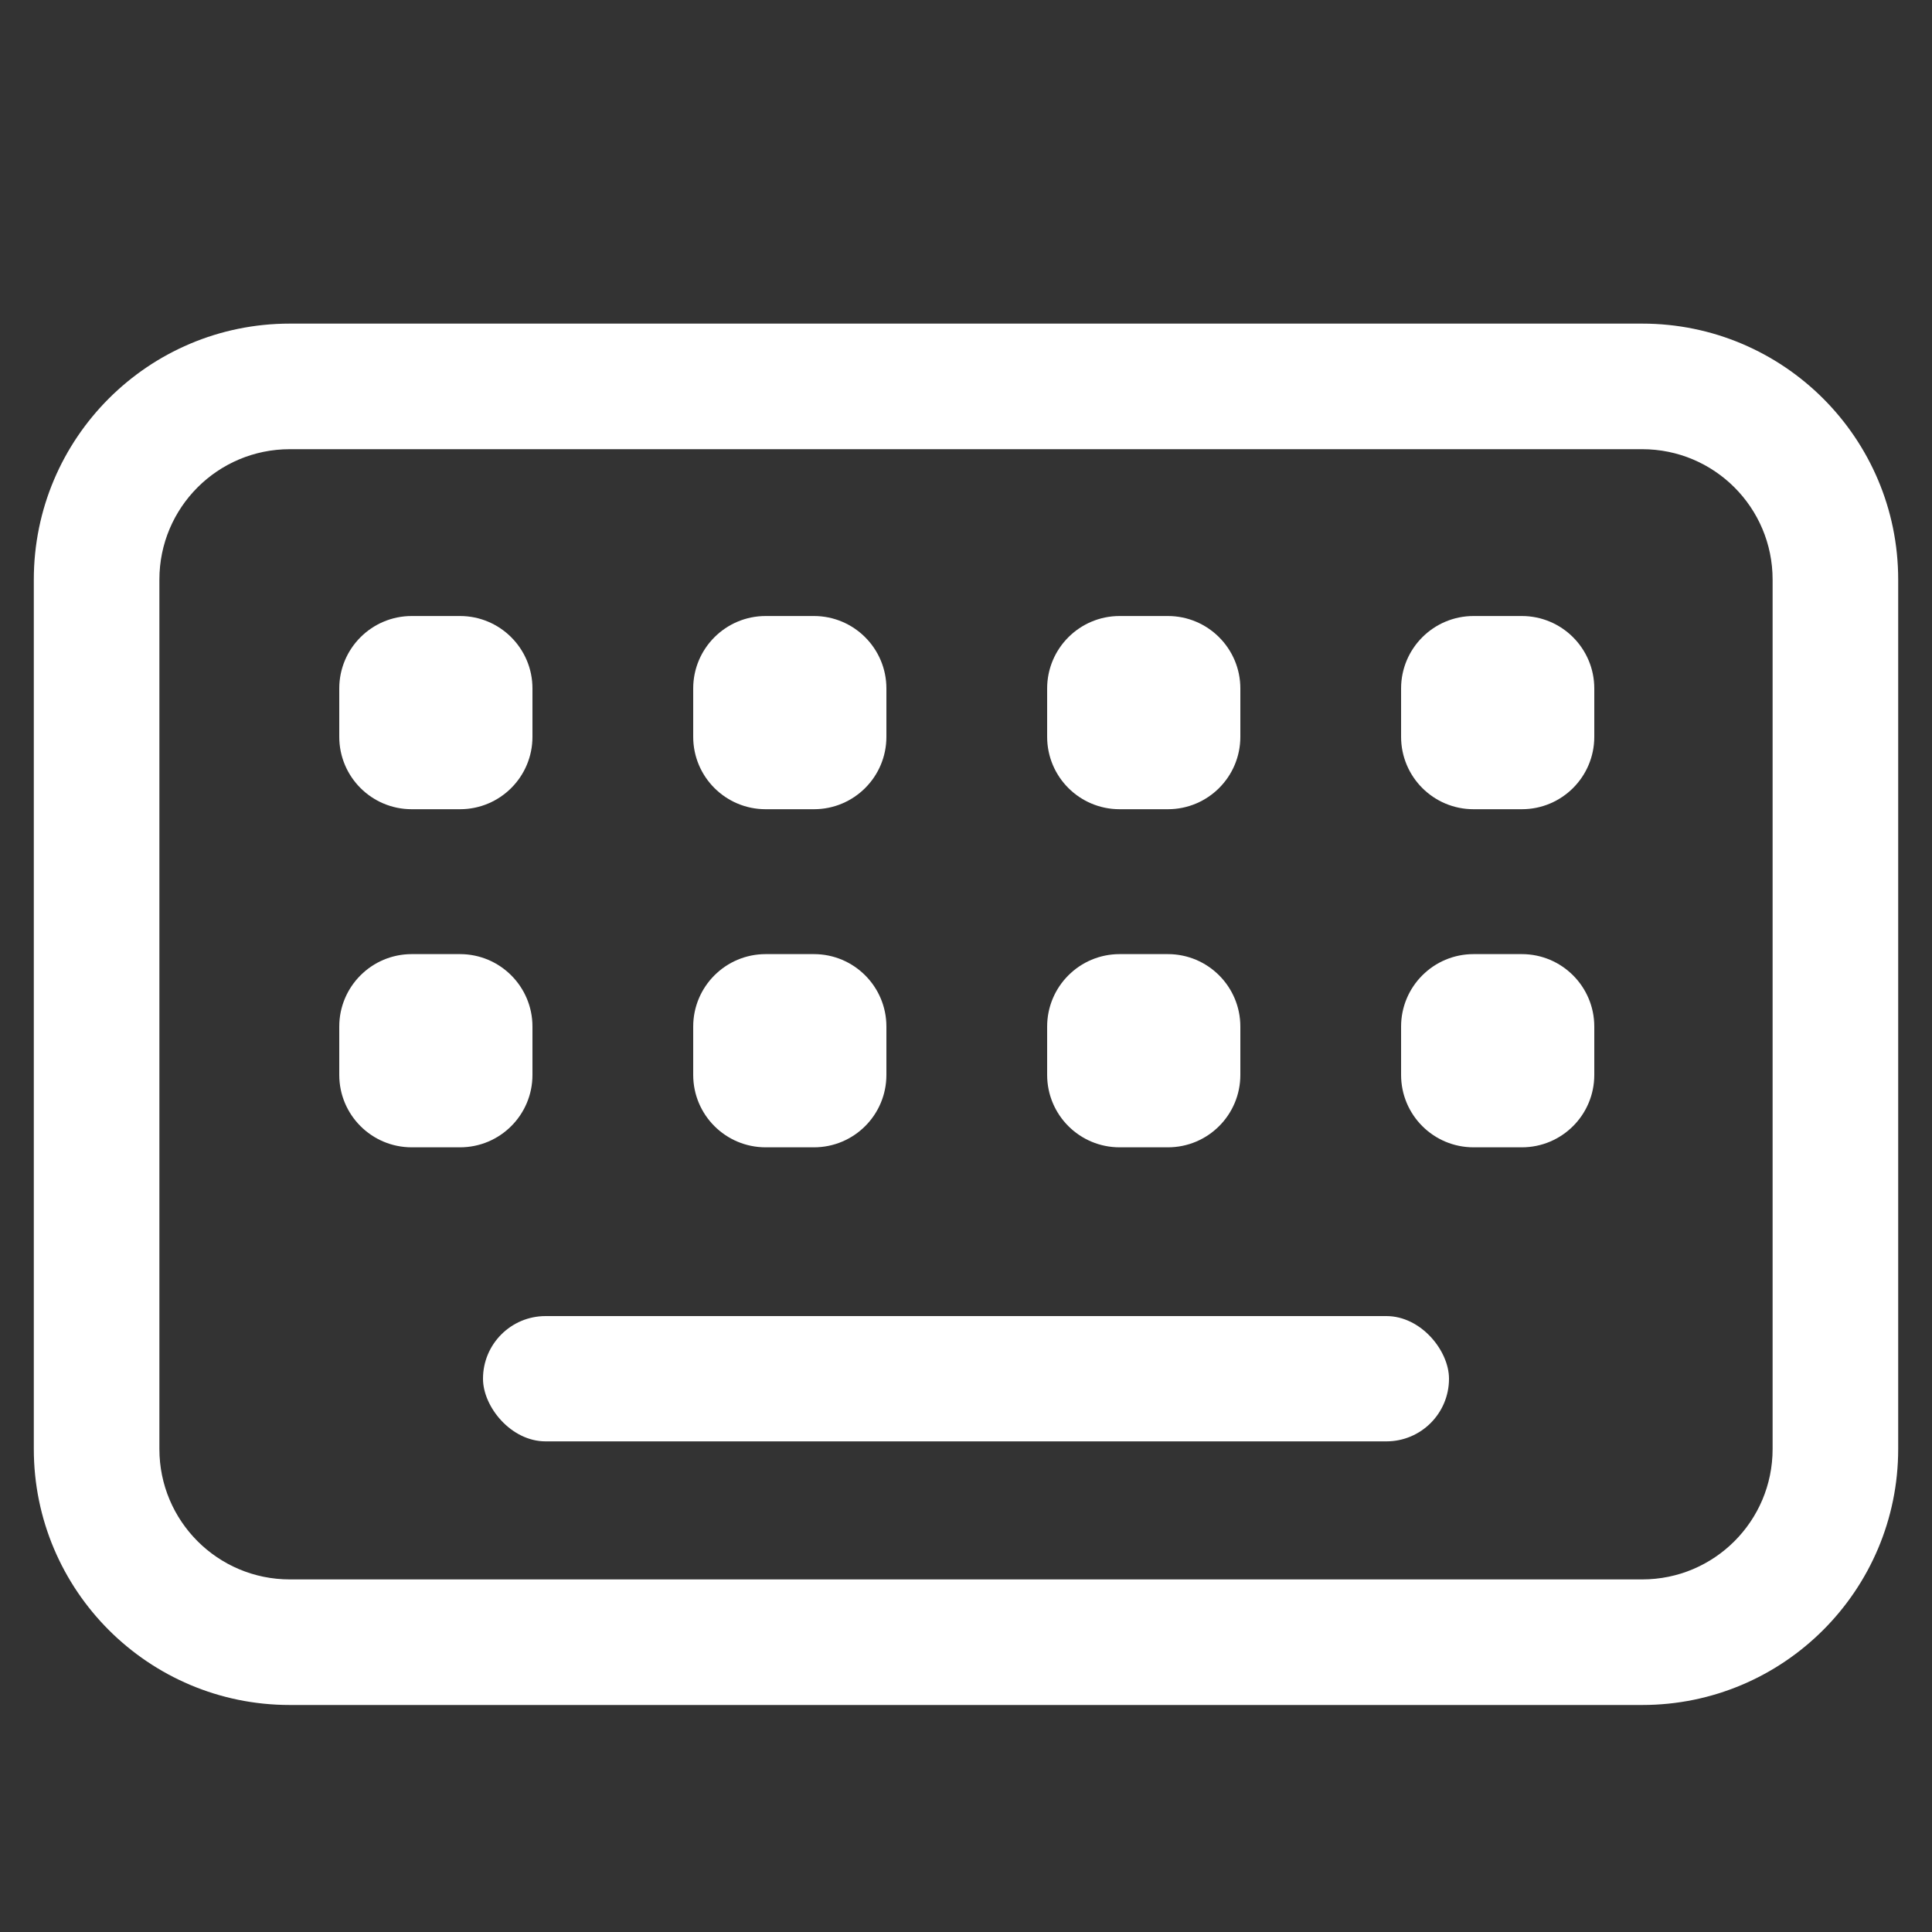 <svg xmlns="http://www.w3.org/2000/svg" width="20" height="20" fill="none" viewBox="0 0 20 20"><rect x="0" y="0" width="20" height="20" fill="#333333" stroke="none"/><path fill="#fff" fill-rule="evenodd" d="M0.35 6C0.35 4.536 1.536 3.35 3 3.35H17C18.463 3.35 19.65 4.536 19.65 6V15C19.65 16.463 18.463 17.65 17 17.65H3C1.536 17.65 0.35 16.463 0.35 15V6ZM3 4.65C2.254 4.65 1.65 5.254 1.65 6V15C1.65 15.746 2.254 16.35 3 16.35H17C17.746 16.35 18.35 15.746 18.35 15V6C18.35 5.254 17.746 4.65 17 4.65H3Z" clip-rule="evenodd"/><rect width="10" height="1.297" x="5" y="13.624" fill="#fff" rx=".648"/><path fill="#fff" fill-rule="evenodd" d="M3.512 7.127C3.512 6.713 3.848 6.377 4.262 6.377H4.762C5.176 6.377 5.512 6.713 5.512 7.127V7.627C5.512 8.042 5.176 8.377 4.762 8.377H4.262C3.848 8.377 3.512 8.042 3.512 7.627V7.127ZM4.262 9.877C3.848 9.877 3.512 10.213 3.512 10.627V11.127C3.512 11.542 3.848 11.877 4.262 11.877H4.762C5.176 11.877 5.512 11.542 5.512 11.127V10.627C5.512 10.213 5.176 9.877 4.762 9.877H4.262ZM7.926 9.877C7.512 9.877 7.176 10.213 7.176 10.627V11.127C7.176 11.542 7.512 11.877 7.926 11.877H8.426C8.84 11.877 9.176 11.542 9.176 11.127V10.627C9.176 10.213 8.84 9.877 8.426 9.877H7.926ZM10.84 10.627C10.84 10.213 11.176 9.877 11.59 9.877H12.09C12.504 9.877 12.84 10.213 12.84 10.627V11.127C12.84 11.542 12.504 11.877 12.09 11.877H11.59C11.176 11.877 10.84 11.542 10.84 11.127V10.627ZM15.254 9.877C14.84 9.877 14.504 10.213 14.504 10.627V11.127C14.504 11.542 14.84 11.877 15.254 11.877H15.754C16.168 11.877 16.504 11.542 16.504 11.127V10.627C16.504 10.213 16.168 9.877 15.754 9.877H15.254ZM7.926 6.377C7.512 6.377 7.176 6.713 7.176 7.127V7.627C7.176 8.042 7.512 8.377 7.926 8.377H8.426C8.84 8.377 9.176 8.042 9.176 7.627V7.127C9.176 6.713 8.84 6.377 8.426 6.377H7.926ZM10.84 7.127C10.84 6.713 11.176 6.377 11.59 6.377H12.09C12.504 6.377 12.84 6.713 12.84 7.127V7.627C12.84 8.042 12.504 8.377 12.09 8.377H11.59C11.176 8.377 10.84 8.042 10.84 7.627V7.127ZM15.254 6.377C14.84 6.377 14.504 6.713 14.504 7.127V7.627C14.504 8.042 14.84 8.377 15.254 8.377H15.754C16.168 8.377 16.504 8.042 16.504 7.627V7.127C16.504 6.713 16.168 6.377 15.754 6.377H15.254Z" clip-rule="evenodd"/></svg>